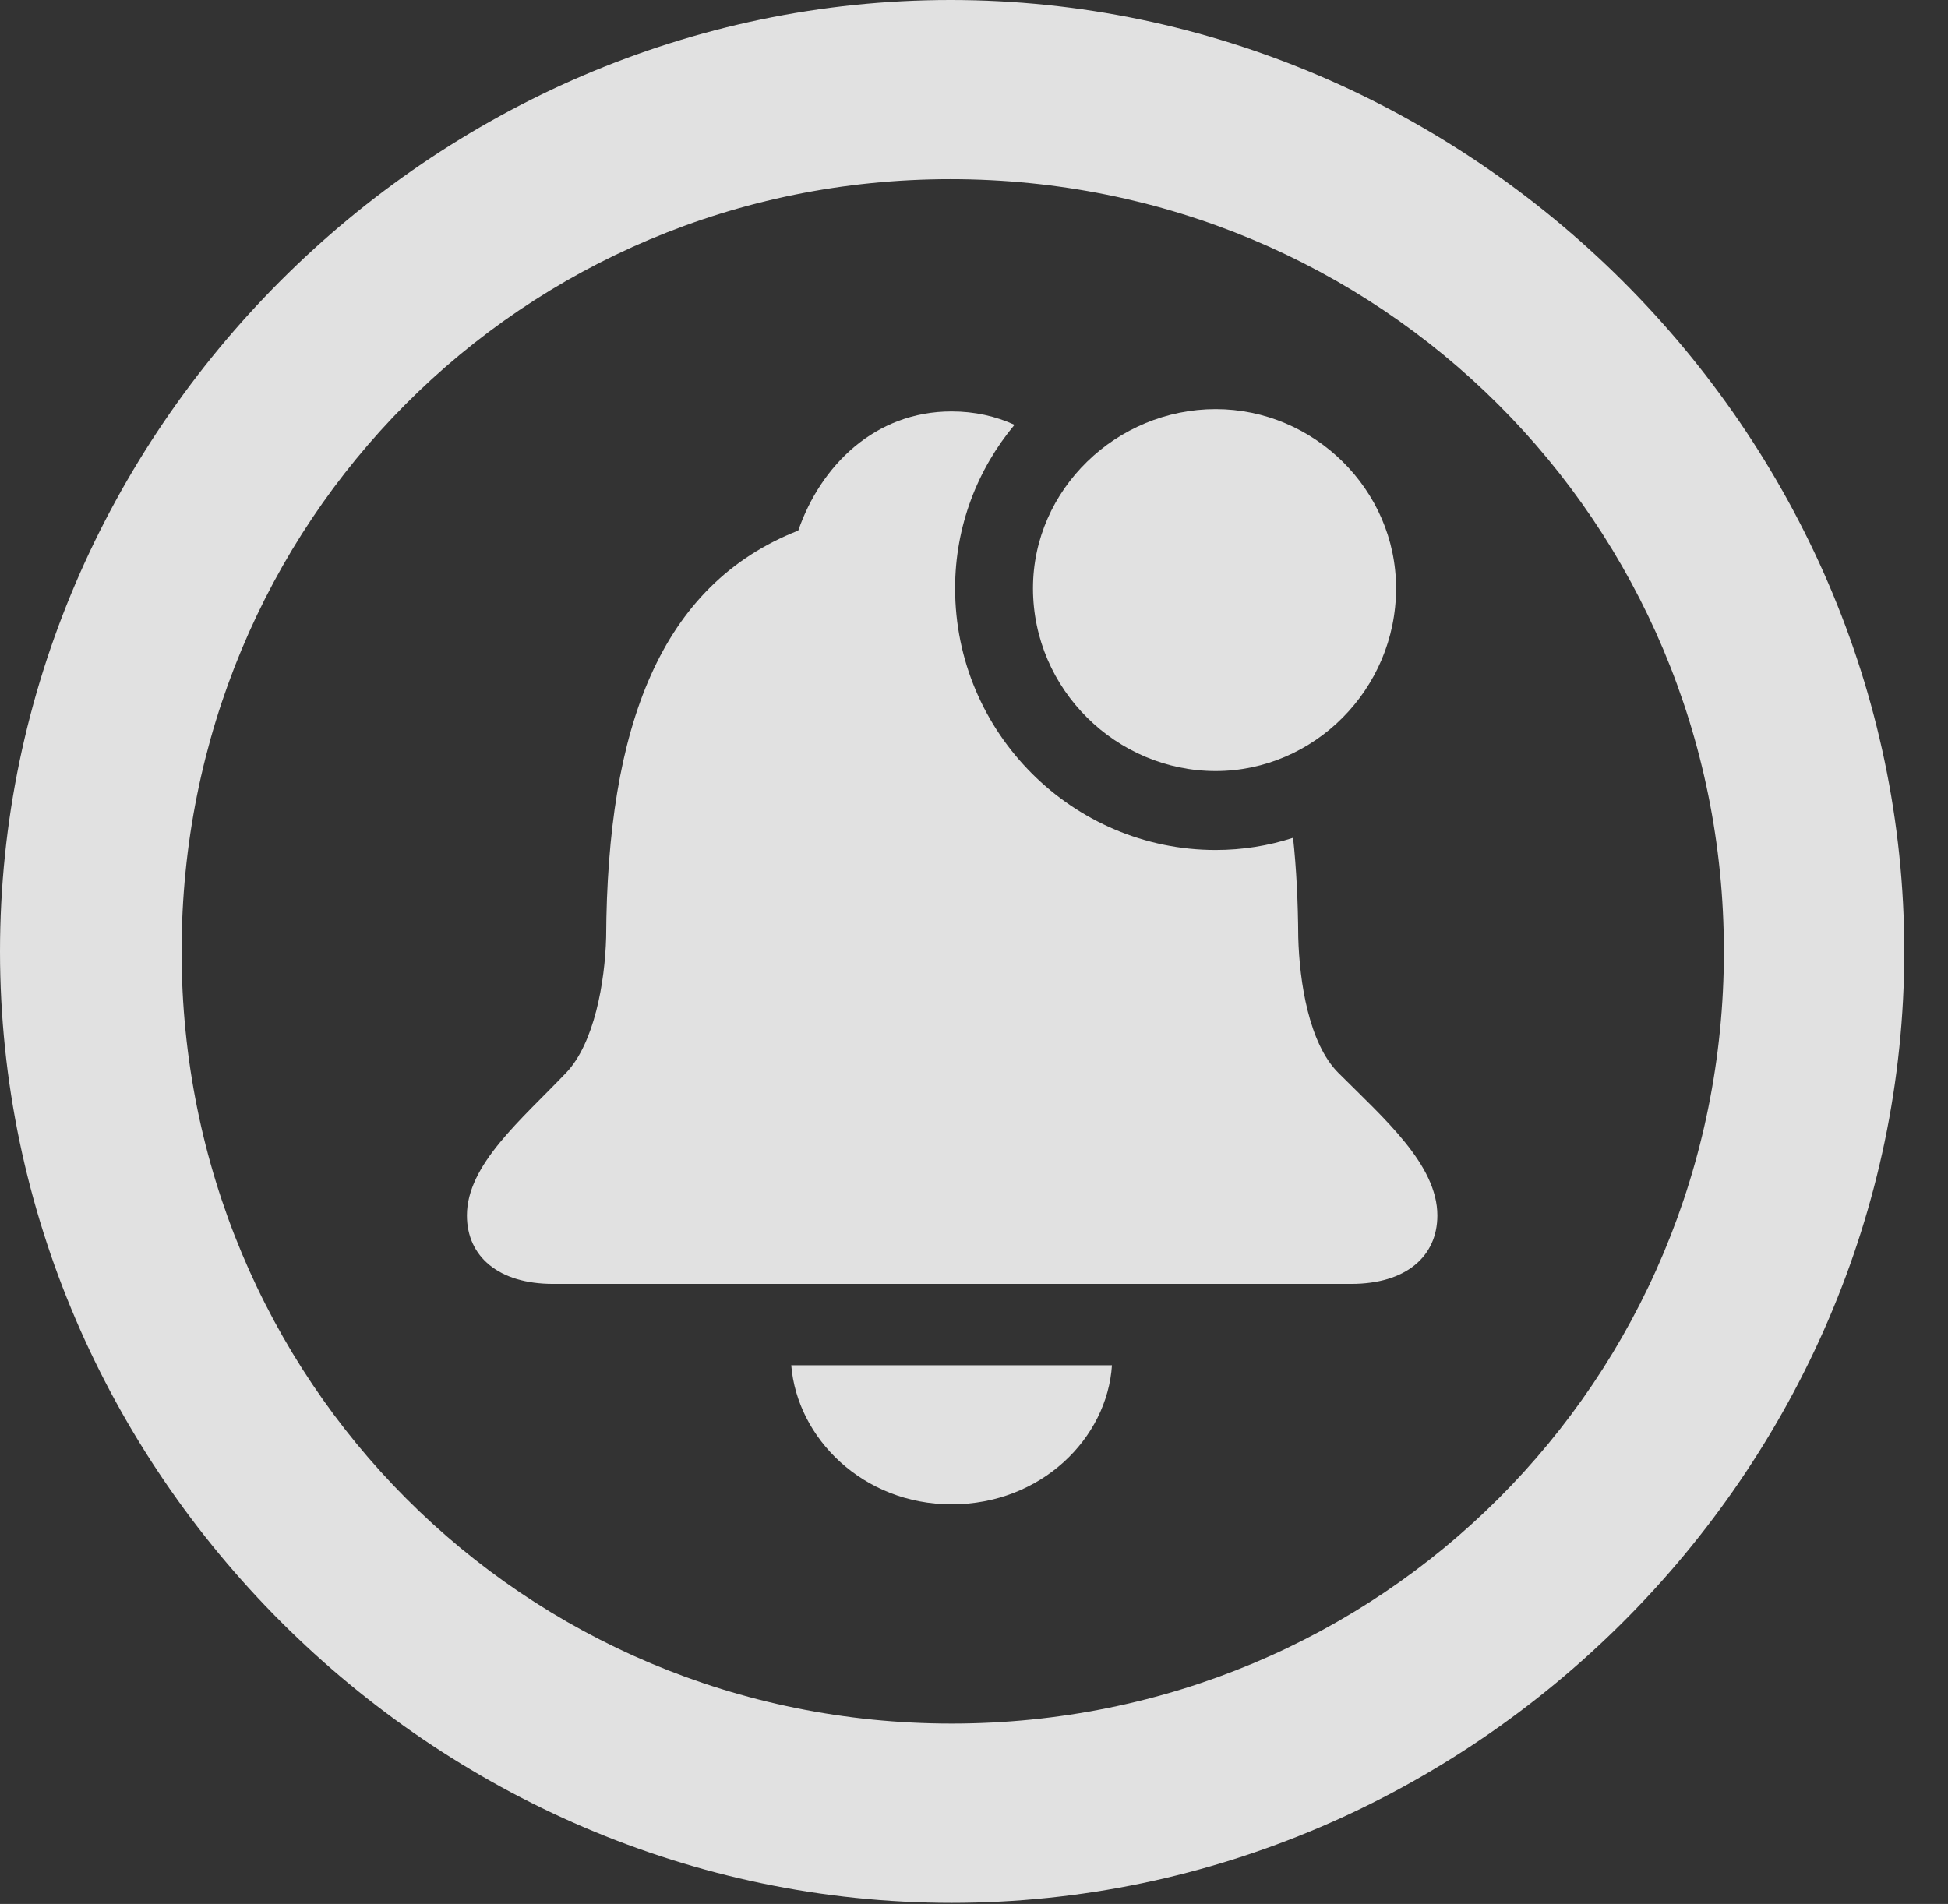 <?xml version="1.0" encoding="UTF-8"?>
<!--Generator: Apple Native CoreSVG 232.5-->
<!DOCTYPE svg
PUBLIC "-//W3C//DTD SVG 1.1//EN"
       "http://www.w3.org/Graphics/SVG/1.1/DTD/svg11.dtd">
<svg version="1.1" xmlns="http://www.w3.org/2000/svg" xmlns:xlink="http://www.w3.org/1999/xlink" width="16.133" height="15.771">
 <rect width="100%" height="100%" fill="#333333" stroke="none"/>
 <g>
  <rect height="15.771" opacity="0" width="16.133" x="0" y="0"/>
  <path d="M15.771 7.881C15.771 12.188 12.188 15.762 7.881 15.762C3.584 15.762 0 12.188 0 7.881C0 3.574 3.574 0 7.871 0C12.178 0 15.771 3.574 15.771 7.881ZM1.504 7.881C1.504 11.435 4.336 14.277 7.881 14.277C11.435 14.277 14.277 11.435 14.277 7.881C14.277 4.326 11.426 1.484 7.871 1.484C4.326 1.484 1.504 4.326 1.504 7.881Z" fill="#ffffff" fill-opacity="0.85"/>
  <path d="M7.881 12.461C7.148 12.461 6.602 11.914 6.553 11.309L9.209 11.309C9.17 11.914 8.623 12.461 7.881 12.461ZM8.402 3.519C8.095 3.887 7.91 4.359 7.91 4.873C7.91 6.074 8.887 7.041 10.068 7.041C10.291 7.041 10.506 7.006 10.709 6.94C10.737 7.197 10.75 7.472 10.752 7.764C10.762 8.135 10.84 8.643 11.084 8.887C11.465 9.268 11.904 9.648 11.904 10.068C11.904 10.41 11.641 10.635 11.191 10.635L4.58 10.635C4.131 10.635 3.867 10.41 3.867 10.068C3.867 9.648 4.316 9.277 4.688 8.887C4.922 8.643 5.01 8.135 5.02 7.764C5.029 6.016 5.469 4.844 6.611 4.395C6.797 3.857 7.246 3.408 7.881 3.408C8.072 3.408 8.247 3.448 8.402 3.519Z" fill="#ffffff" fill-opacity="0.85"/>
  <path d="M10.068 6.387C10.879 6.387 11.562 5.713 11.562 4.873C11.562 4.053 10.879 3.389 10.068 3.389C9.248 3.389 8.555 4.053 8.555 4.873C8.555 5.713 9.248 6.387 10.068 6.387Z" fill="#ffffff" fill-opacity="0.85"/>
 </g>
</svg>
